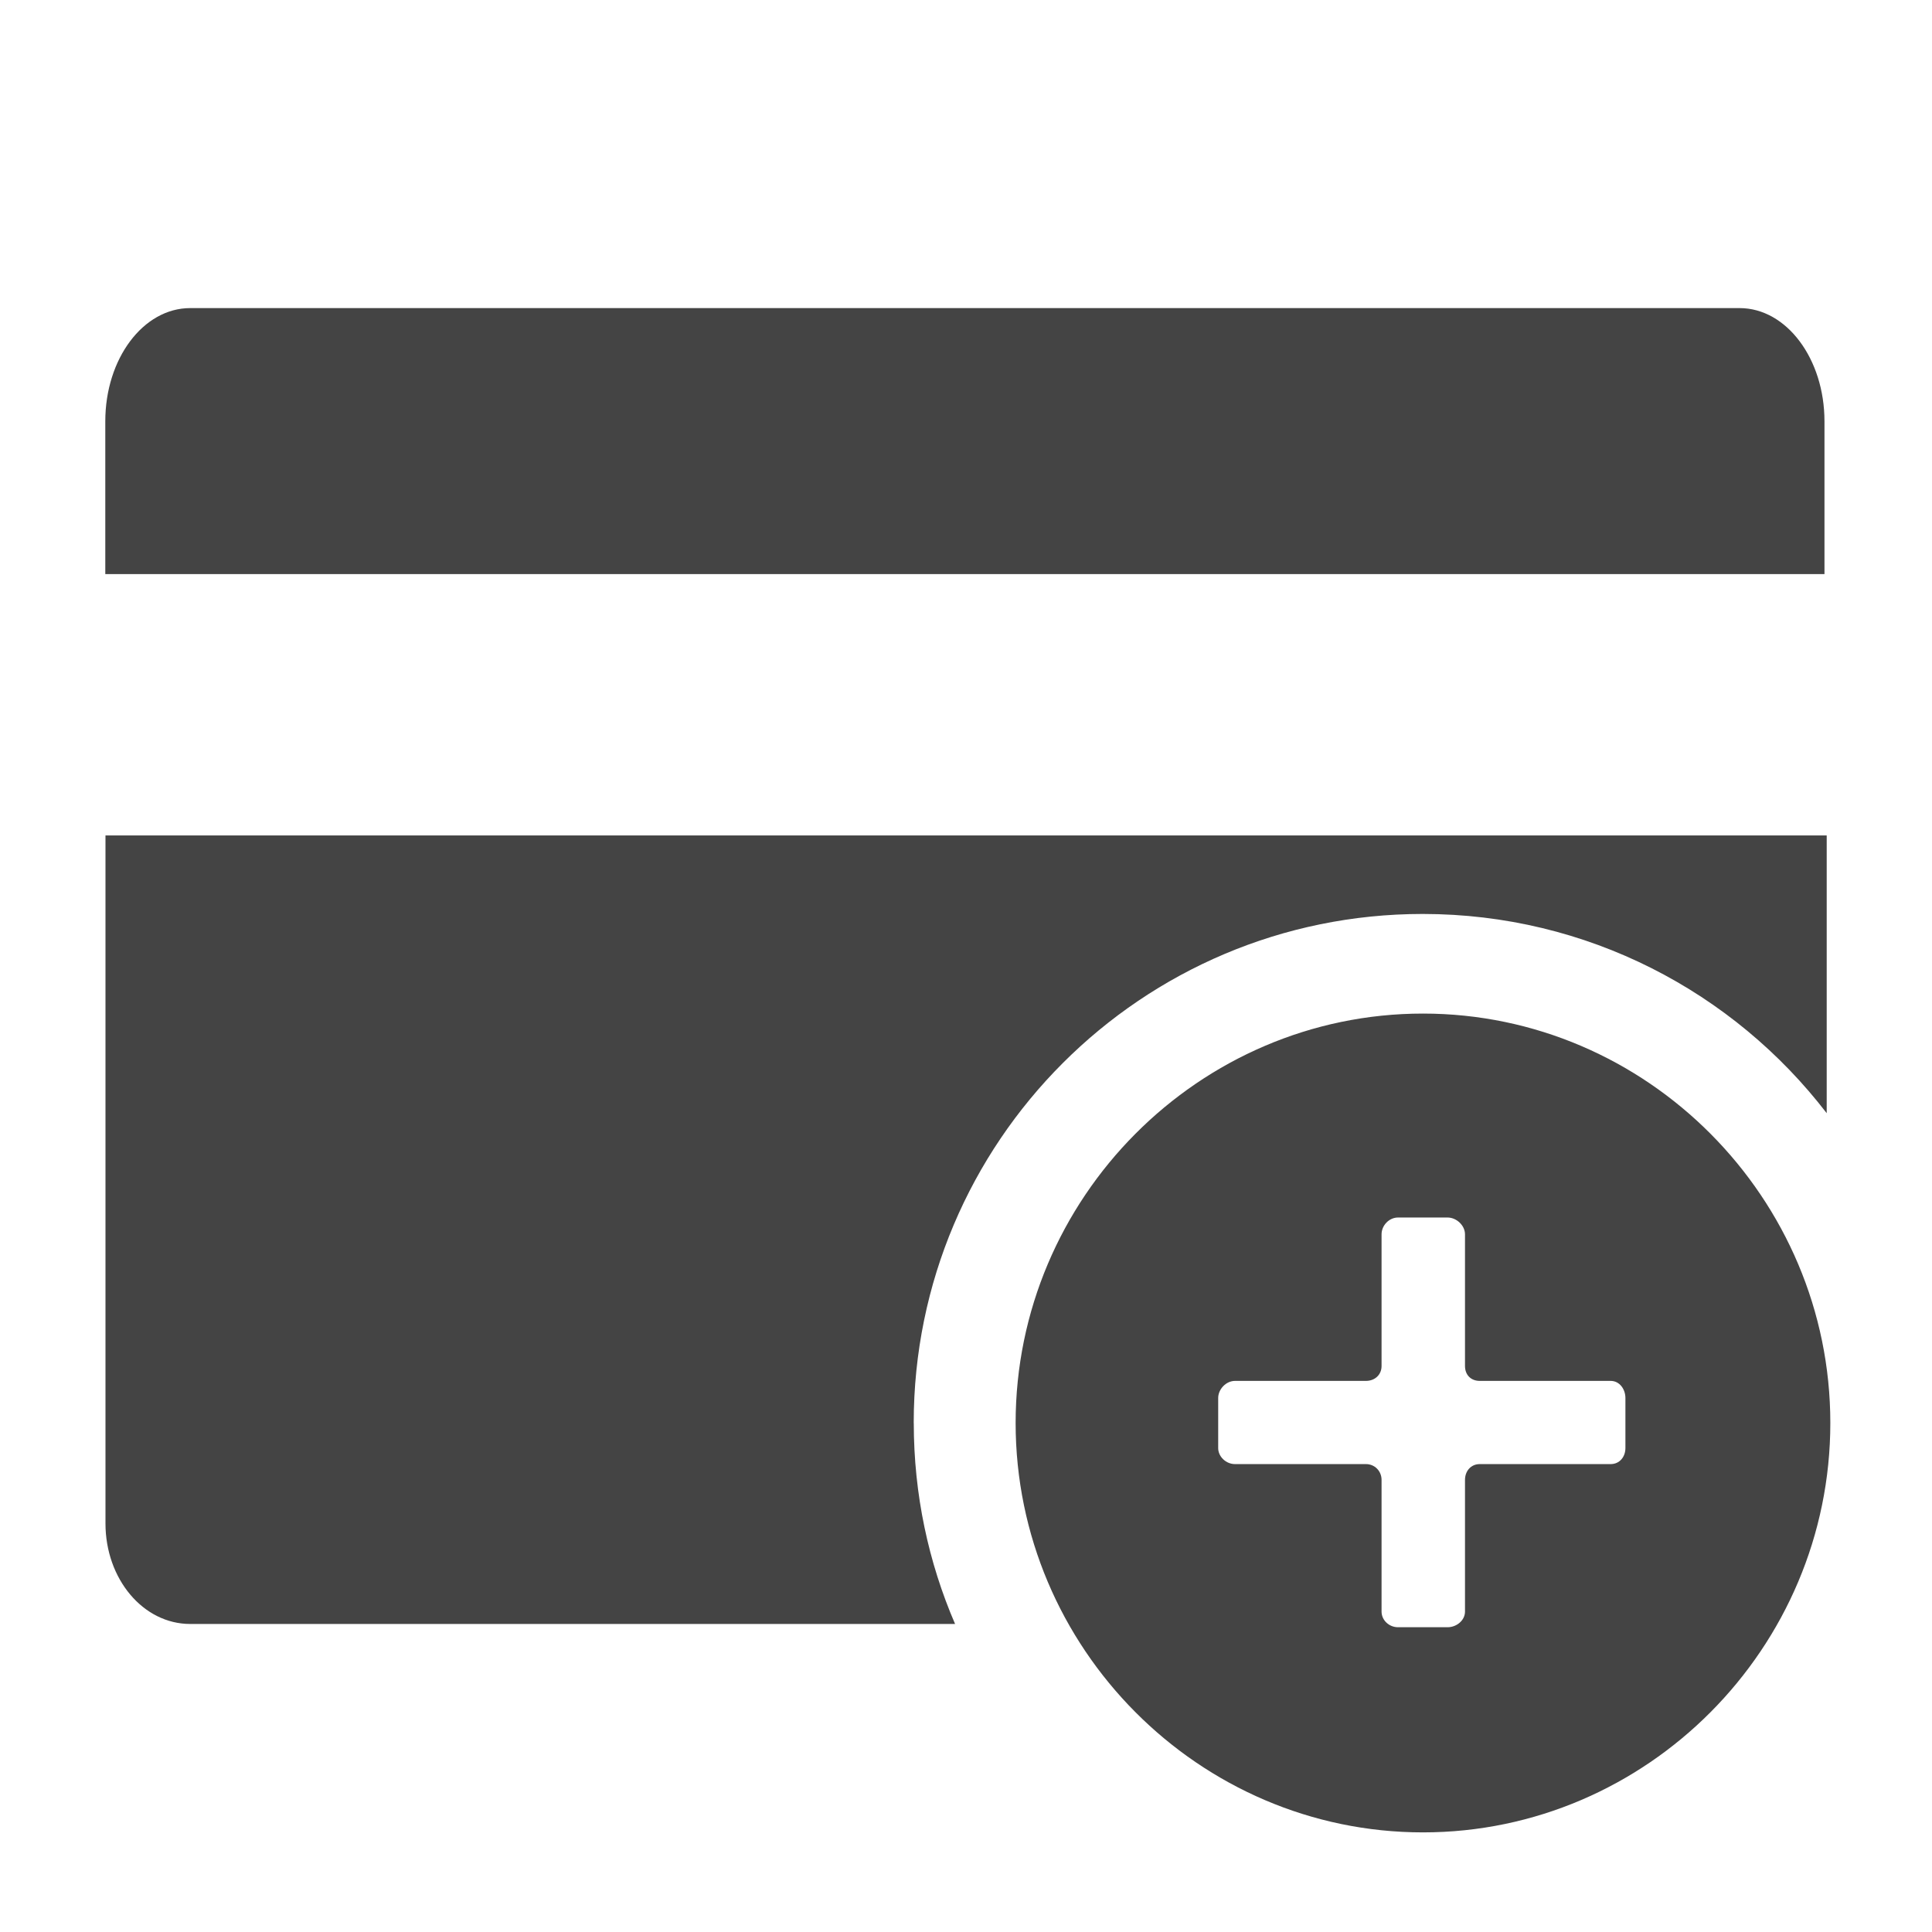 <!-- Generated by IcoMoon.io -->
<svg version="1.1" xmlns="http://www.w3.org/2000/svg" width="32" height="32" viewBox="0 0 32 32">
<title>card-add</title>
<path fill="#444" d="M30.219 6.978c0-1.034-0.628-1.875-1.406-1.875h-25.663c-0.778 0-1.406 0.838-1.406 1.875v2.531h28.475v-2.531zM15.134 23.569c0-4.656 3.775-8.431 8.431-8.431 2.725 0 5.15 1.294 6.691 3.3v-4.6h-28.509v11.394c0 0.922 0.625 1.666 1.403 1.666h12.669c-0.441-1.022-0.684-2.147-0.684-3.328v0zM23.569 16.788c-3.709 0-6.747 3.053-6.747 6.781s3.038 6.781 6.747 6.781 6.747-3.053 6.747-6.781-3.038-6.781-6.747-6.781v0zM26.922 23.984c0 0.147-0.097 0.266-0.244 0.266h-2.169c-0.147 0-0.244 0.116-0.244 0.262v2.181c0 0.147-0.141 0.259-0.288 0.259h-0.822c-0.147 0-0.272-0.116-0.272-0.259v-2.181c0-0.147-0.113-0.262-0.259-0.262h-2.169c-0.147 0-0.278-0.122-0.278-0.266v-0.828c0-0.147 0.131-0.284 0.278-0.284h2.169c0.147 0 0.259-0.1 0.259-0.247v-2.181c0-0.147 0.125-0.278 0.272-0.278h0.822c0.147 0 0.288 0.131 0.288 0.278v2.181c0 0.147 0.097 0.247 0.244 0.247h2.169c0.147 0 0.244 0.137 0.244 0.284v0.828z"></path>
</svg>
